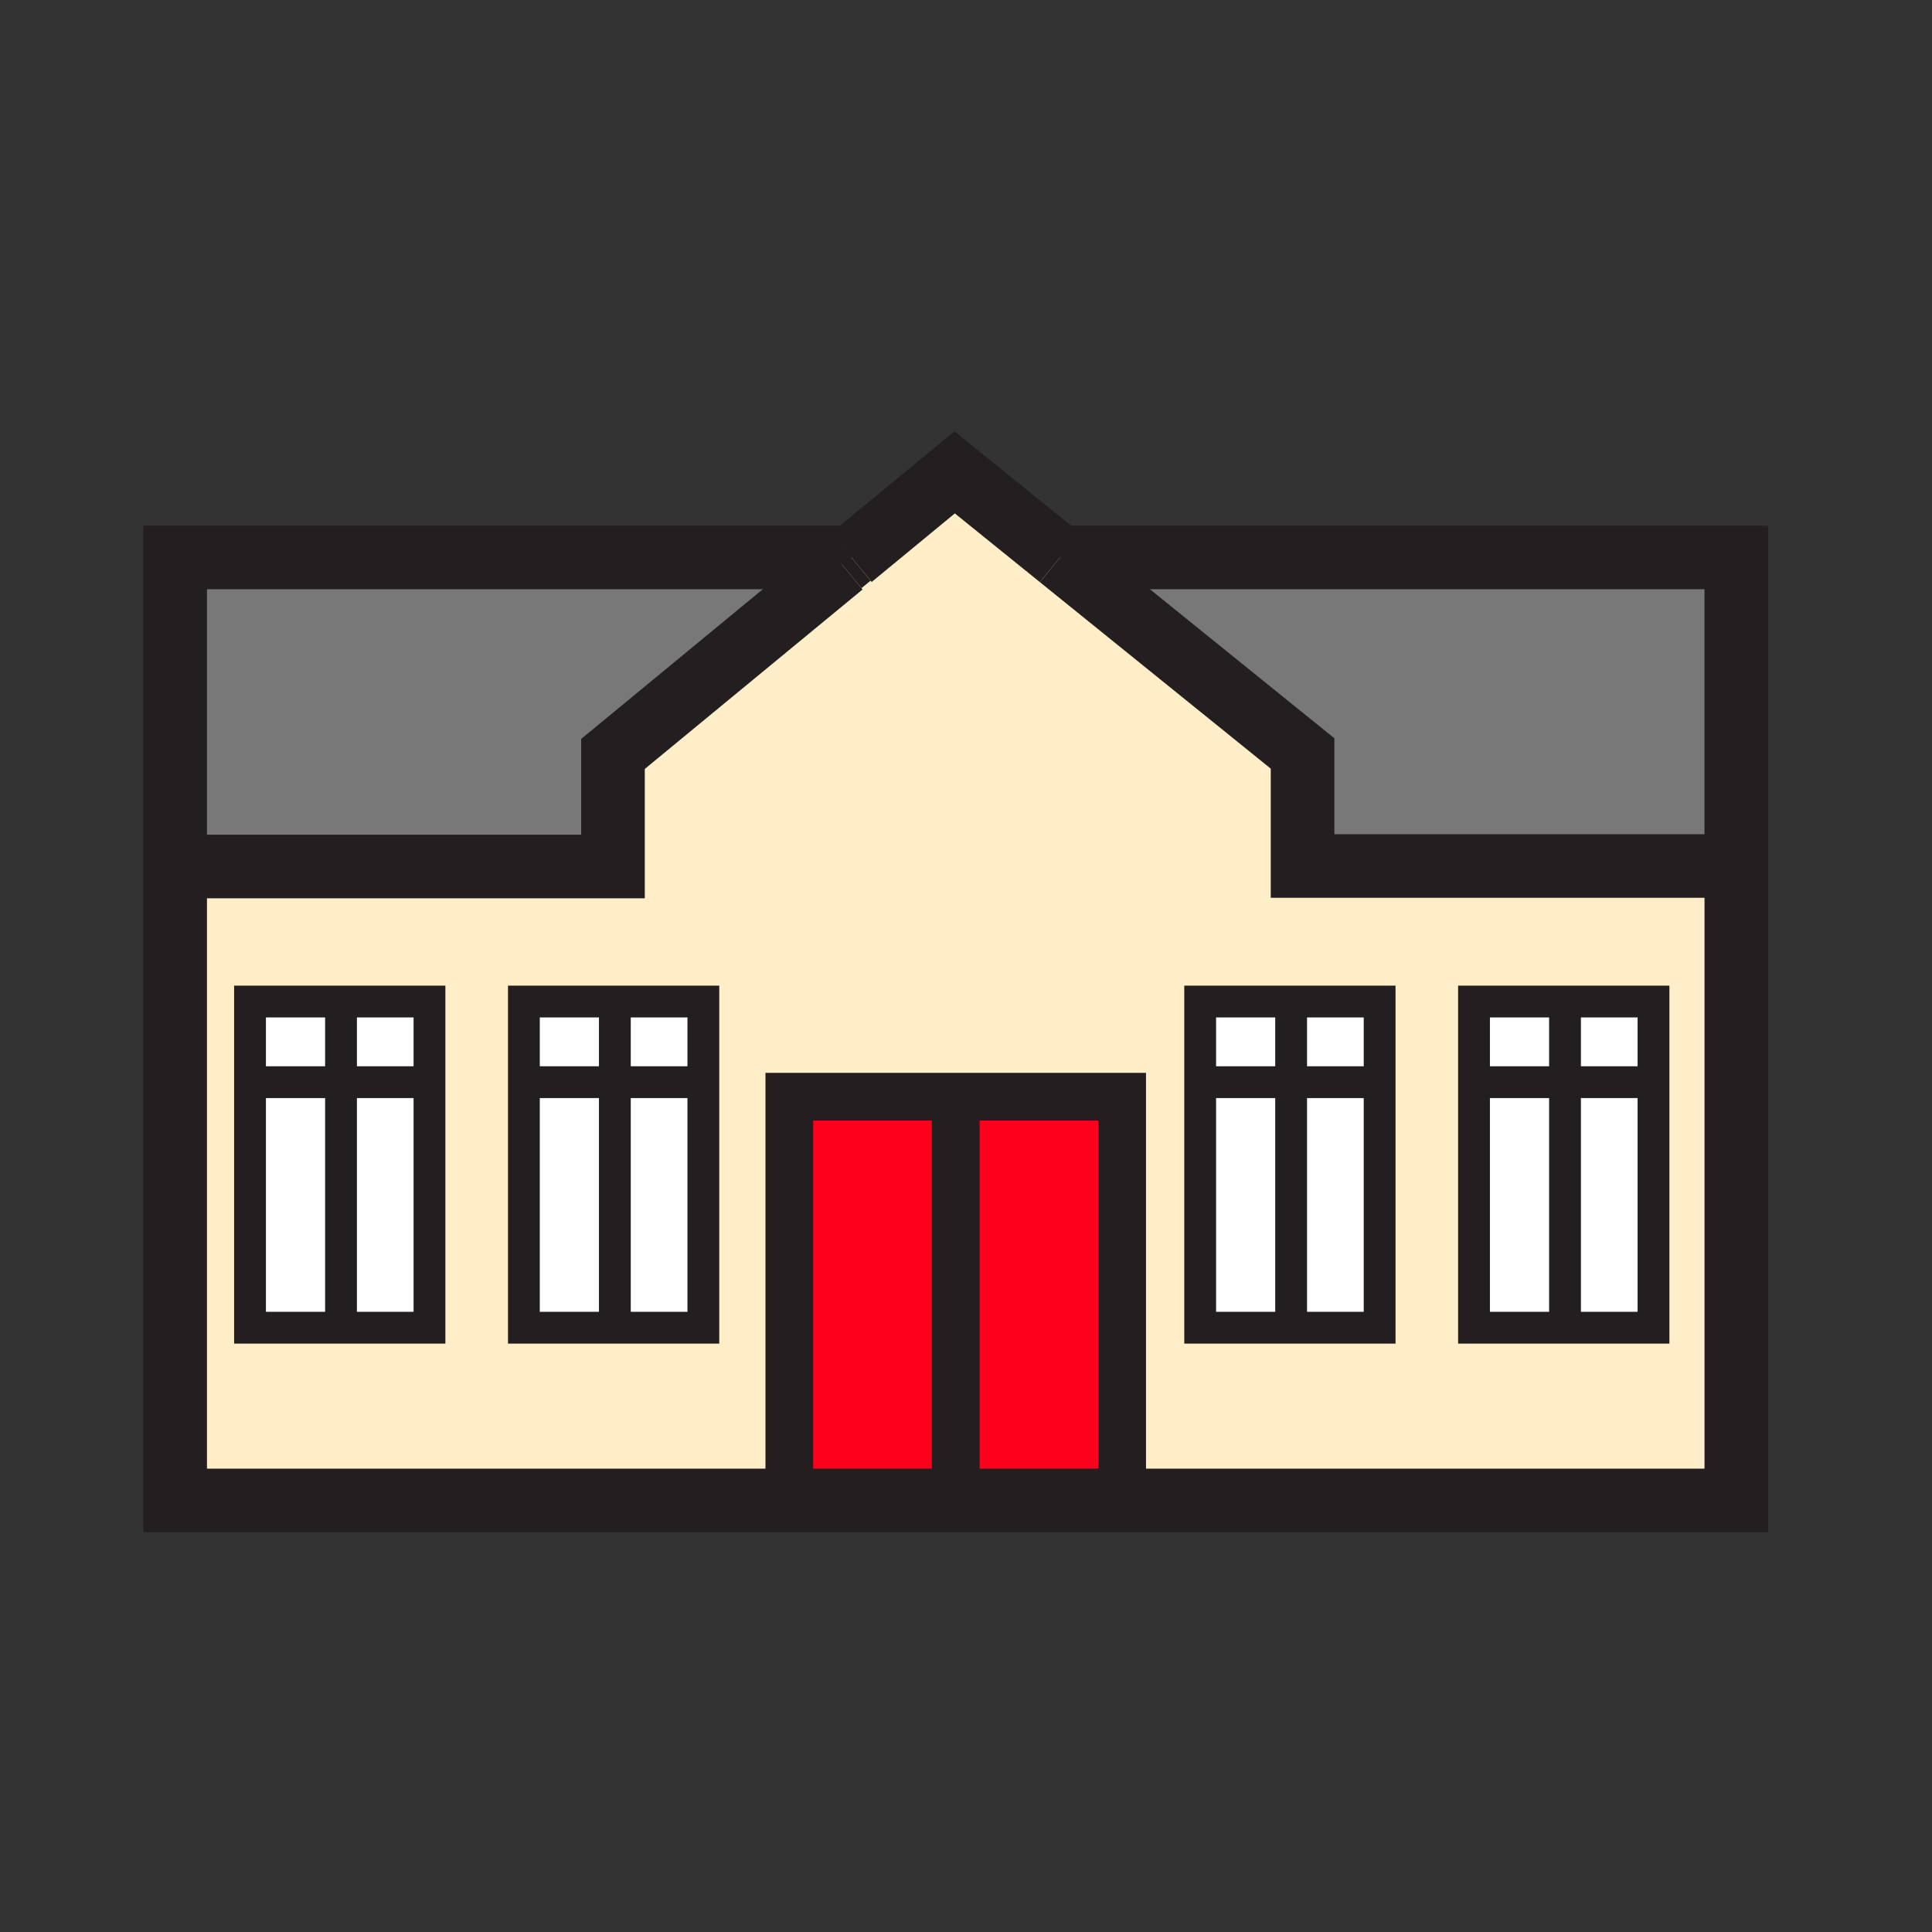<?xml version="1.0" encoding="iso-8859-1"?>
<!-- Generator: Adobe Illustrator 12.0.1, SVG Export Plug-In . SVG Version: 6.00 Build 51448)  -->
<!DOCTYPE svg PUBLIC "-//W3C//DTD SVG 1.1//EN" "http://www.w3.org/Graphics/SVG/1.1/DTD/svg11.dtd">
<svg  version="1.1" id="Layer_1" xmlns="http://www.w3.org/2000/svg" xmlns:xlink="http://www.w3.org/1999/xlink" width="850.394" height="850.394"
	 viewBox="0 0 850.394 850.394" style="overflow:visible;enable-background:new 0 0 850.394 850.394;" xml:space="preserve">
<rect x="0" y="0" width="850.394" height="850.394" fill="#333333" stroke="none"/>
<g id="XMLID_1_">
	<g>
		<path style="fill:#FFEEC8;" d="M764.26,381.18v279.27H77.1V381.4h1.39h191.32v-49.54l100.94-83.19l4.02-3.31l45.43-37.44
			l46.34,37.44l3.12,2.52l103.68,83.76v49.54H764.26z M727.81,584.41V476.33v-35.49H688.86H648.81v35.49v108.08h40.051H727.81z
			 M607.26,584.41V476.33v-35.49h-38.95h-40.04v35.49v108.08h40.04H607.26z M493.93,658.27V482.73h-73.25h-73.25V658.27h73.25
			H493.93z M309.59,584.41V476.33v-35.49h-38.95H230.6v35.49v108.08h40.04H309.59z M189.04,584.41V476.33v-35.49H150.1h-40.05v35.49
			v108.08h40.05H189.04z"/>
		<polygon style="fill:#787878;" points="764.26,245.36 764.26,381.18 573.34,381.18 573.34,331.64 469.66,247.88 471.7,245.36 		
			"/>
		<rect x="688.86" y="476.33" style="fill:#FFFFFF;" width="38.949" height="108.08"/>
		<polygon style="fill:#FFFFFF;" points="727.81,440.84 727.81,476.33 688.86,476.33 688.86,442.99 688.86,440.84 		"/>
		<rect x="648.81" y="476.33" style="fill:#FFFFFF;" width="40.051" height="108.08"/>
		<polygon style="fill:#FFFFFF;" points="688.86,442.99 688.86,476.33 648.81,476.33 648.81,440.84 688.86,440.84 		"/>
		<rect x="568.31" y="476.33" style="fill:#FFFFFF;" width="38.95" height="108.08"/>
		<polygon style="fill:#FFFFFF;" points="607.26,440.84 607.26,476.33 568.31,476.33 568.31,442.99 568.31,440.84 		"/>
		<rect x="528.27" y="476.33" style="fill:#FFFFFF;" width="40.04" height="108.08"/>
		<polygon style="fill:#FFFFFF;" points="568.31,442.99 568.31,476.33 528.27,476.33 528.27,440.84 568.31,440.84 		"/>
		<polygon style="fill:#FF001C;" points="493.93,482.73 493.93,658.27 420.68,658.27 420.68,655.65 420.68,487.09 420.68,482.73 		
			"/>
		<polygon style="fill:#FF001C;" points="420.68,655.65 420.68,658.27 347.43,658.27 347.43,482.73 420.68,482.73 420.68,487.09 		
			"/>
		<polygon style="fill:#787878;" points="369.67,245.36 370.75,248.67 269.81,331.86 269.81,381.4 78.49,381.4 77.1,381.4 
			77.1,245.36 		"/>
		<rect x="270.64" y="476.33" style="fill:#FFFFFF;" width="38.95" height="108.08"/>
		<polygon style="fill:#FFFFFF;" points="309.59,440.84 309.59,476.33 270.64,476.33 270.64,442.99 270.64,440.84 		"/>
		<rect x="230.6" y="476.33" style="fill:#FFFFFF;" width="40.04" height="108.08"/>
		<polygon style="fill:#FFFFFF;" points="270.64,442.99 270.64,476.33 230.6,476.33 230.6,440.84 270.64,440.84 		"/>
		<rect x="150.1" y="476.33" style="fill:#FFFFFF;" width="38.94" height="108.08"/>
		<polygon style="fill:#FFFFFF;" points="189.04,440.84 189.04,476.33 150.1,476.33 150.1,442.99 150.1,440.84 		"/>
		<rect x="110.05" y="476.33" style="fill:#FFFFFF;" width="40.05" height="108.08"/>
		<polygon style="fill:#FFFFFF;" points="150.1,442.99 150.1,476.33 110.05,476.33 110.05,440.84 150.1,440.84 		"/>
	</g>
	<g>
		<polyline style="fill:none;stroke:#231F20;stroke-width:28;" points="471.7,245.36 764.26,245.36 764.26,381.18 764.26,660.45 
			77.1,660.45 77.1,381.4 77.1,245.36 369.67,245.36 		"/>
		<polygon style="fill:none;stroke:#231F20;stroke-width:21;" points="420.68,482.73 493.93,482.73 493.93,658.27 420.68,658.27 
			347.43,658.27 347.43,482.73 		"/>
		<polygon style="fill:none;stroke:#231F20;stroke-width:14;" points="189.04,476.33 189.04,584.41 150.1,584.41 110.05,584.41 
			110.05,476.33 110.05,440.84 150.1,440.84 189.04,440.84 		"/>
		<polyline style="fill:none;stroke:#231F20;stroke-width:14;" points="110.05,476.33 150.1,476.33 189.04,476.33 		"/>
		<polyline style="fill:none;stroke:#231F20;stroke-width:14;" points="150.1,442.99 150.1,476.33 150.1,584.41 		"/>
		<polygon style="fill:none;stroke:#231F20;stroke-width:14;" points="309.59,476.33 309.59,584.41 270.64,584.41 230.6,584.41 
			230.6,476.33 230.6,440.84 270.64,440.84 309.59,440.84 		"/>
		<polyline style="fill:none;stroke:#231F20;stroke-width:14;" points="230.6,476.33 270.64,476.33 309.59,476.33 		"/>
		<polyline style="fill:none;stroke:#231F20;stroke-width:14;" points="270.64,442.99 270.64,476.33 270.64,584.41 		"/>
		<polygon style="fill:none;stroke:#231F20;stroke-width:14;" points="607.26,476.33 607.26,584.41 568.31,584.41 528.27,584.41 
			528.27,476.33 528.27,440.84 568.31,440.84 607.26,440.84 		"/>
		<polyline style="fill:none;stroke:#231F20;stroke-width:14;" points="528.27,476.33 568.31,476.33 607.26,476.33 		"/>
		<polyline style="fill:none;stroke:#231F20;stroke-width:14;" points="568.31,442.99 568.31,476.33 568.31,584.41 		"/>
		<polygon style="fill:none;stroke:#231F20;stroke-width:14;" points="727.81,476.33 727.81,584.41 688.86,584.41 648.81,584.41 
			648.81,476.33 648.81,440.84 688.86,440.84 727.81,440.84 		"/>
		<polyline style="fill:none;stroke:#231F20;stroke-width:14;" points="648.81,476.33 688.86,476.33 727.81,476.33 		"/>
		<polyline style="fill:none;stroke:#231F20;stroke-width:14;" points="688.86,442.99 688.86,476.33 688.86,584.41 		"/>
		<polyline style="fill:none;stroke:#231F20;stroke-width:28;" points="370.75,248.67 269.81,331.86 269.81,381.4 78.49,381.4 		"/>
		<line style="fill:none;stroke:#231F20;stroke-width:26.51;" x1="374.77" y1="245.36" x2="370.75" y2="248.67"/>
		<polyline style="fill:none;stroke:#231F20;stroke-width:28;" points="466.54,245.36 420.2,207.92 374.77,245.36 		"/>
		<polyline style="fill:none;stroke:#231F20;stroke-width:28;" points="764.66,381.18 764.26,381.18 573.34,381.18 573.34,331.64 
			469.66,247.88 466.54,245.36 		"/>
		<line style="fill:none;stroke:#231F20;stroke-width:21;" x1="420.68" y1="487.09" x2="420.68" y2="655.65"/>
	</g>
</g>
<rect style="fill:none;" width="850.394" height="850.394"/>
</svg>
